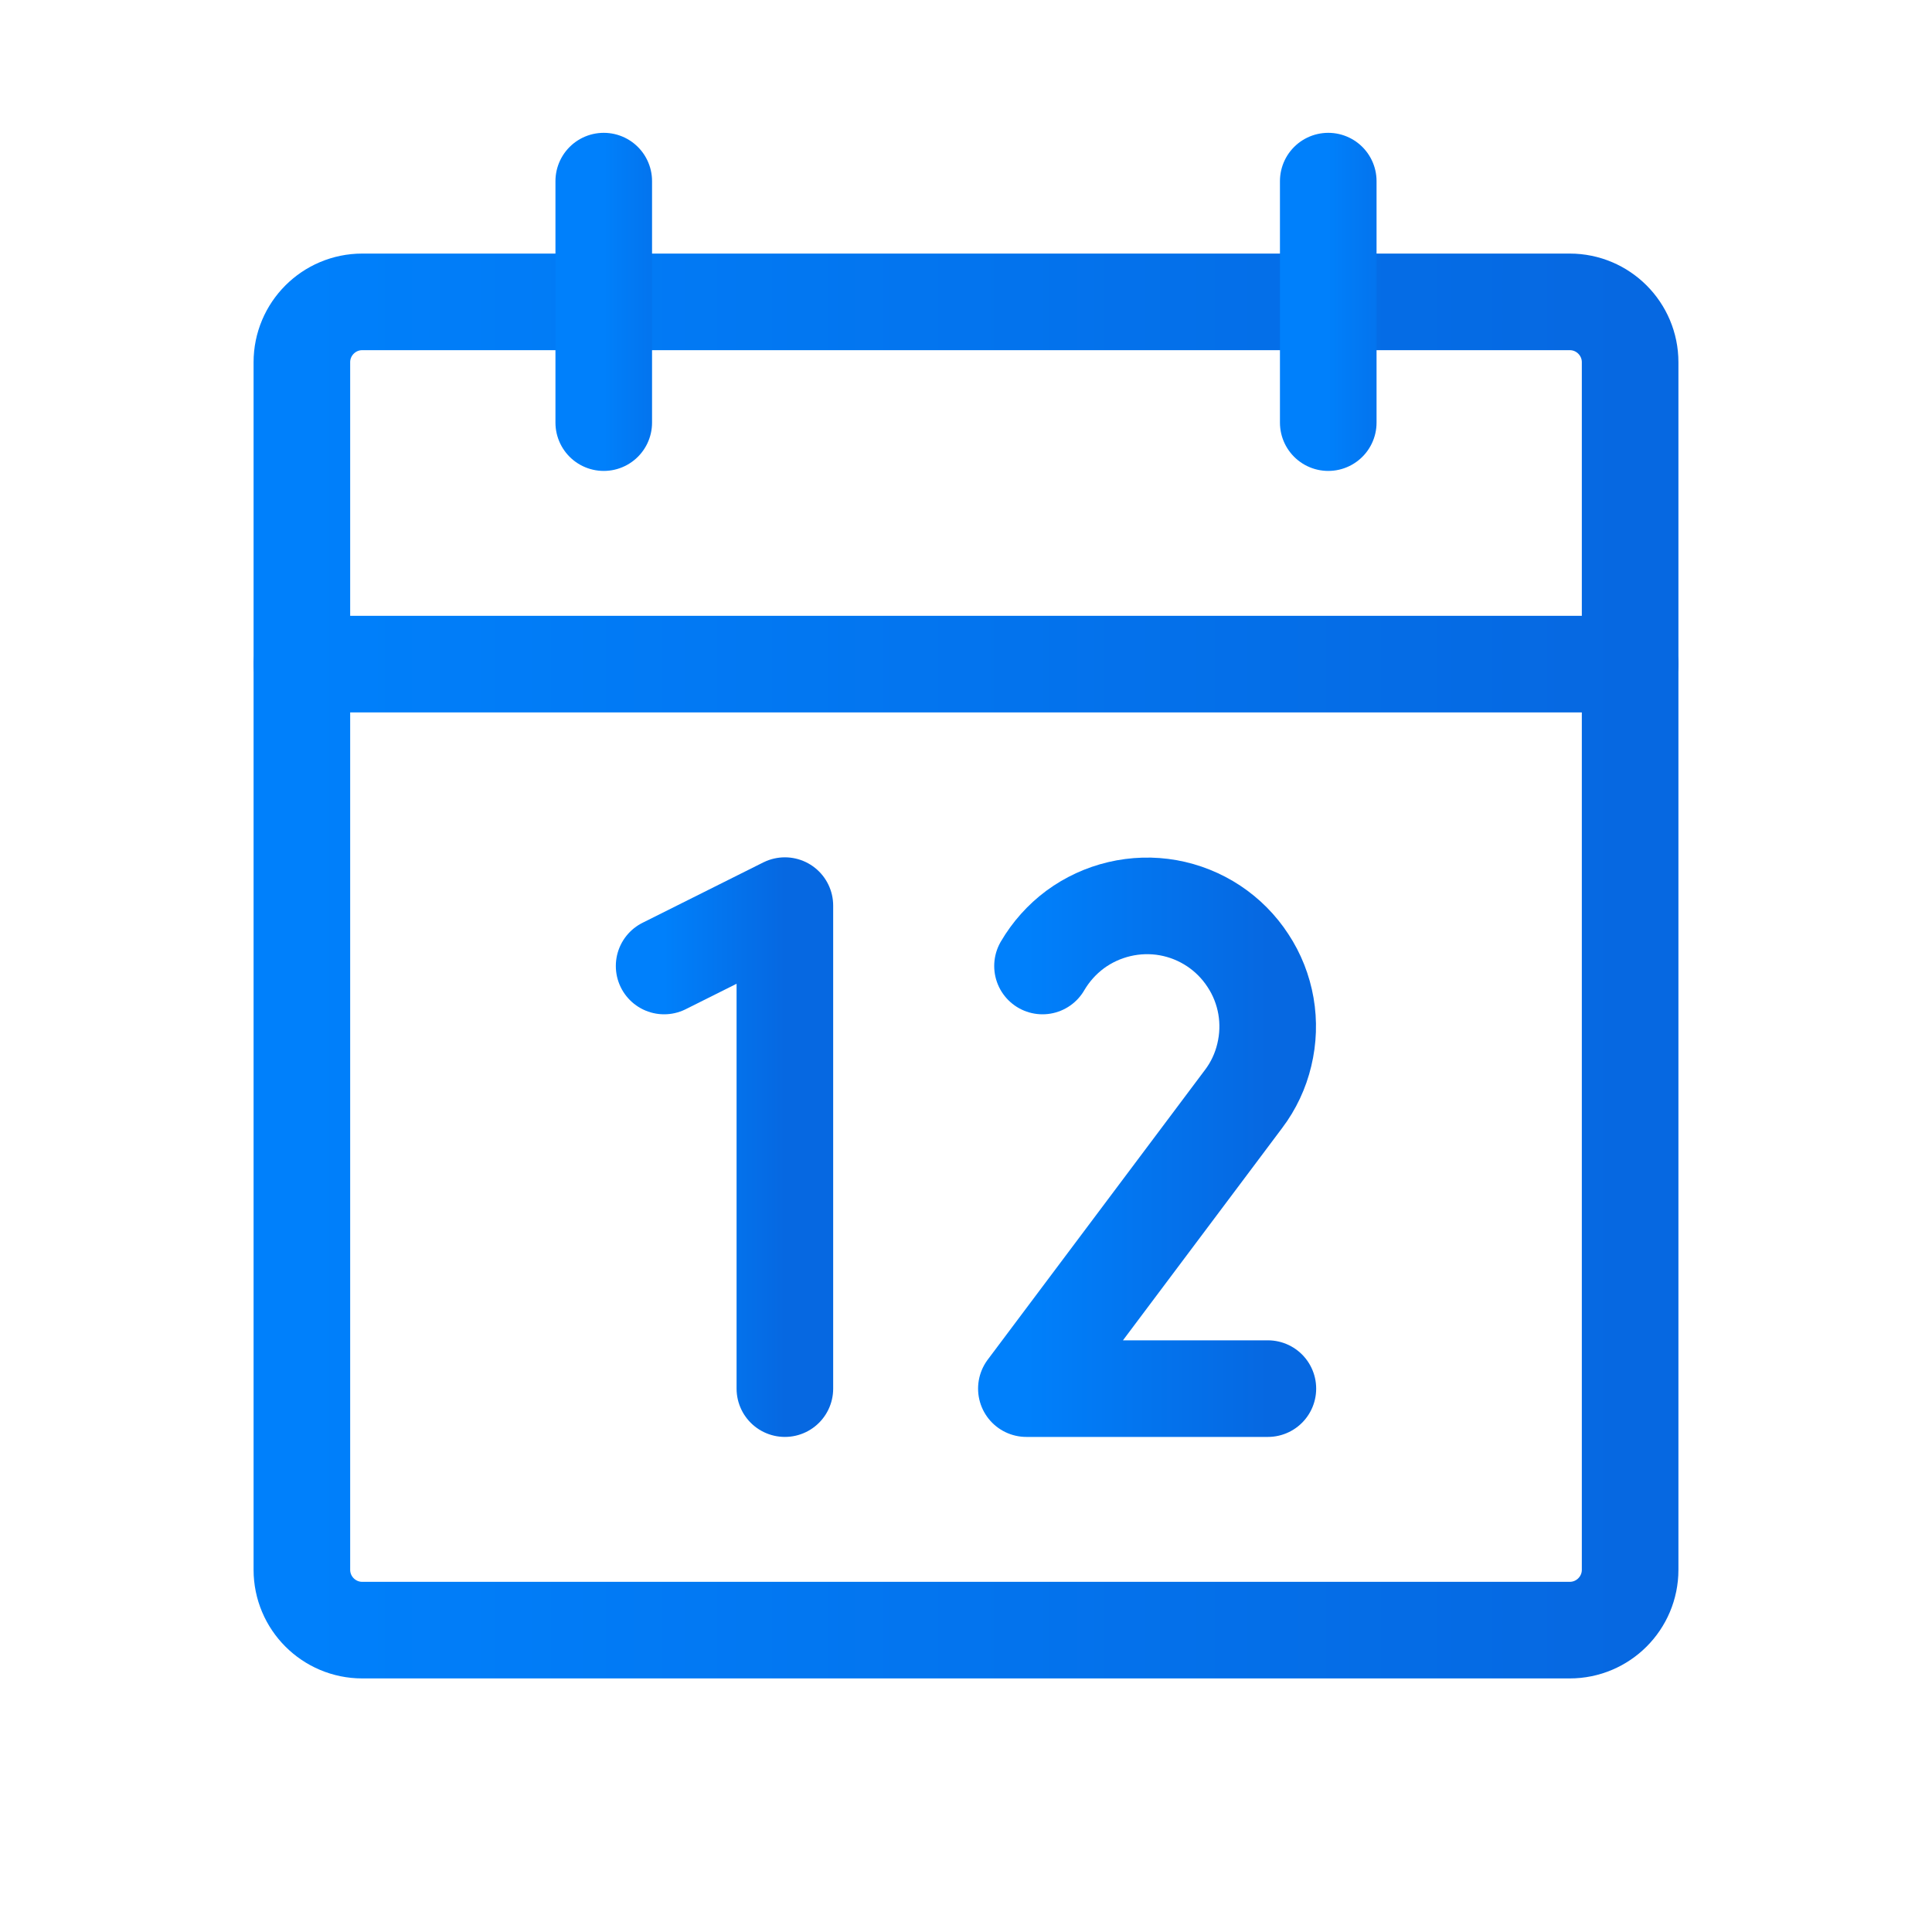 <svg width="20" height="20" viewBox="0 0 20 20" fill="none" xmlns="http://www.w3.org/2000/svg">
<g clip-path="url(#clip0_176_3491)">
<path d="M16.25 3.125H3.75C3.405 3.125 3.125 3.405 3.125 3.75V16.25C3.125 16.595 3.405 16.875 3.75 16.875H16.25C16.595 16.875 16.875 16.595 16.875 16.25V3.75C16.875 3.405 16.595 3.125 16.25 3.125Z" stroke="url(#paint0_linear_176_3491)" stroke-linecap="round" stroke-linejoin="round"/>
<path d="M13.75 1.875V4.375" stroke="url(#paint1_linear_176_3491)" stroke-linecap="round" stroke-linejoin="round"/>
<path d="M6.25 1.875V4.375" stroke="url(#paint2_linear_176_3491)" stroke-linecap="round" stroke-linejoin="round"/>
<path d="M3.125 6.875H16.875" stroke="url(#paint3_linear_176_3491)" stroke-linecap="round" stroke-linejoin="round"/>
<path d="M6.875 10L8.125 9.375V14.375" stroke="url(#paint4_linear_176_3491)" stroke-linecap="round" stroke-linejoin="round"/>
<path d="M10.792 10C10.878 9.853 10.992 9.725 11.129 9.623C11.266 9.522 11.422 9.45 11.588 9.411C11.754 9.372 11.926 9.367 12.094 9.397C12.261 9.427 12.421 9.491 12.563 9.585C12.705 9.679 12.826 9.801 12.919 9.944C13.013 10.086 13.076 10.247 13.105 10.414C13.134 10.582 13.128 10.754 13.088 10.92C13.049 11.085 12.976 11.241 12.873 11.377L10.625 14.375H13.125" stroke="url(#paint5_linear_176_3491)" stroke-linecap="round" stroke-linejoin="round"/>
</g>
<defs>
<linearGradient id="paint0_linear_176_3491" x1="3.125" y1="10" x2="16.875" y2="10" gradientUnits="userSpaceOnUse">
<stop stop-color="#0080FB"/>
<stop offset="1" stop-color="#0668E1"/>
</linearGradient>
<linearGradient id="paint1_linear_176_3491" x1="13.75" y1="3.125" x2="14.75" y2="3.125" gradientUnits="userSpaceOnUse">
<stop stop-color="#0080FB"/>
<stop offset="1" stop-color="#0668E1"/>
</linearGradient>
<linearGradient id="paint2_linear_176_3491" x1="6.25" y1="3.125" x2="7.25" y2="3.125" gradientUnits="userSpaceOnUse">
<stop stop-color="#0080FB"/>
<stop offset="1" stop-color="#0668E1"/>
</linearGradient>
<linearGradient id="paint3_linear_176_3491" x1="3.125" y1="7.375" x2="16.875" y2="7.375" gradientUnits="userSpaceOnUse">
<stop stop-color="#0080FB"/>
<stop offset="1" stop-color="#0668E1"/>
</linearGradient>
<linearGradient id="paint4_linear_176_3491" x1="6.875" y1="11.875" x2="8.125" y2="11.875" gradientUnits="userSpaceOnUse">
<stop stop-color="#0080FB"/>
<stop offset="1" stop-color="#0668E1"/>
</linearGradient>
<linearGradient id="paint5_linear_176_3491" x1="10.625" y1="11.876" x2="13.125" y2="11.876" gradientUnits="userSpaceOnUse">
<stop stop-color="#0080FB"/>
<stop offset="1" stop-color="#0668E1"/>
</linearGradient>
<clipPath id="clip0_176_3491">
<rect width="20" height="20" fill="white"/>
</clipPath>
</defs>
</svg>
